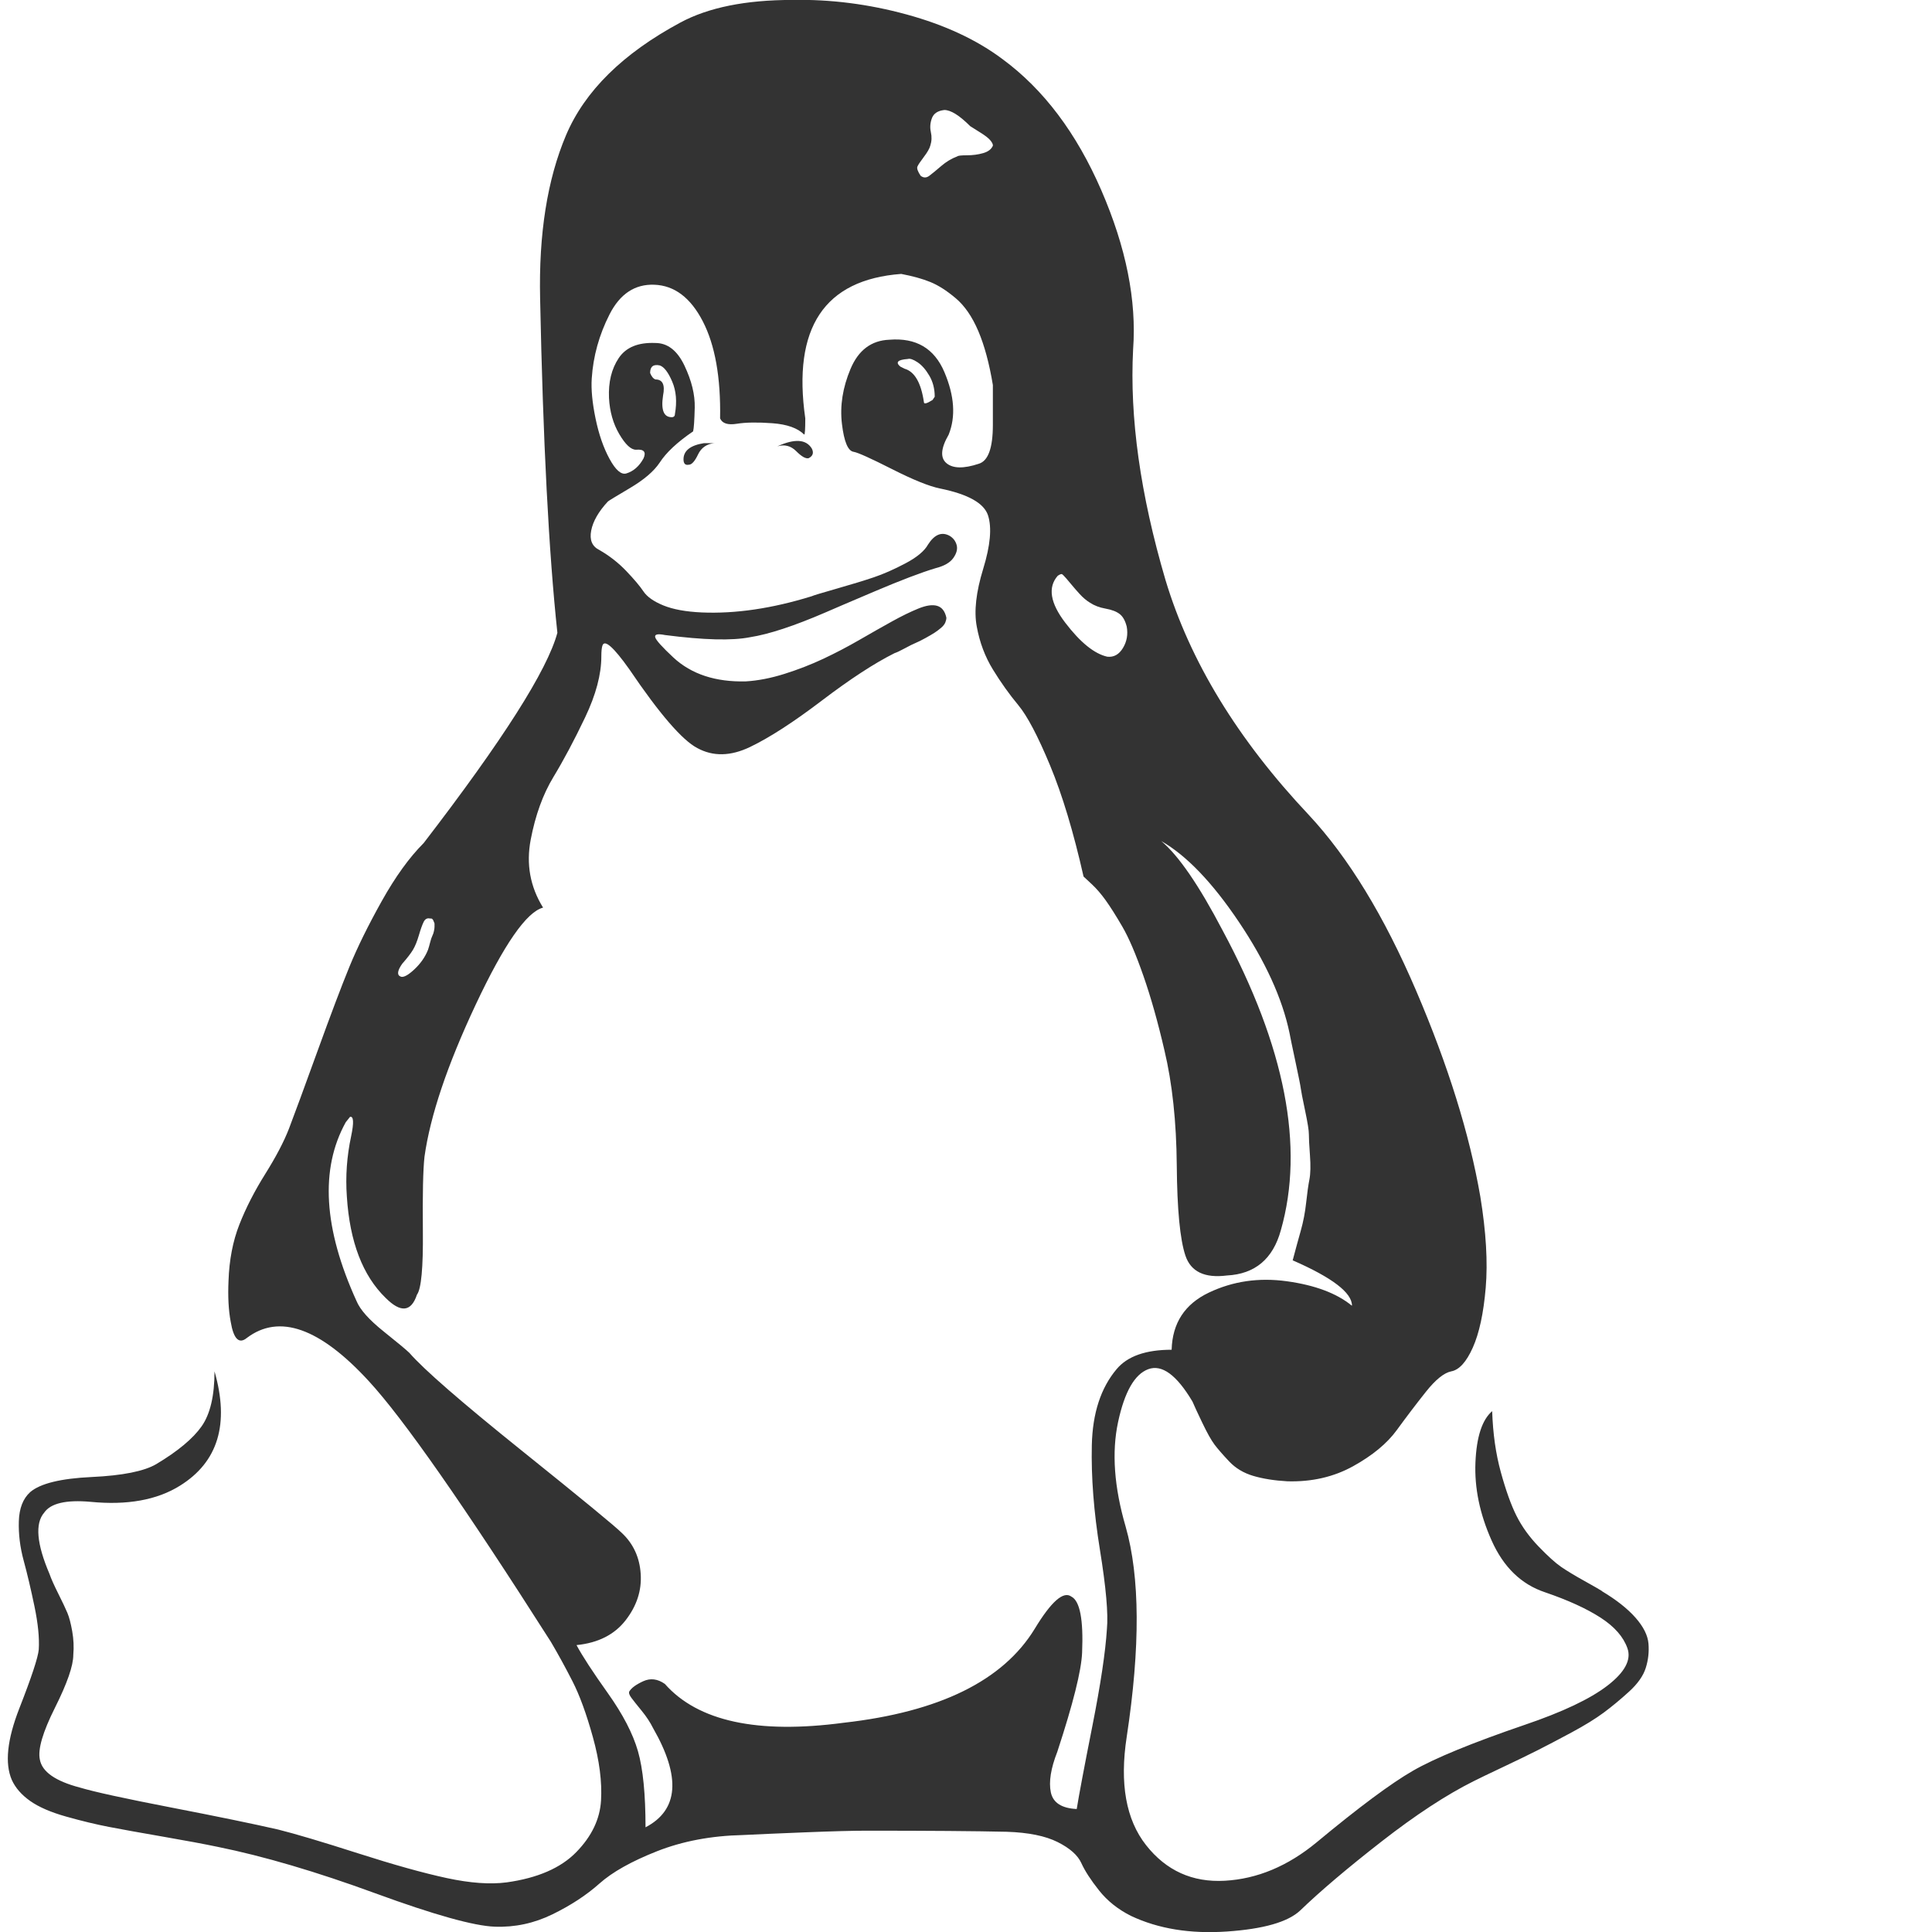 <?xml version="1.0" encoding="utf-8"?>
<!-- Generated by IcoMoon.io -->
<!DOCTYPE svg PUBLIC "-//W3C//DTD SVG 1.1//EN" "http://www.w3.org/Graphics/SVG/1.1/DTD/svg11.dtd">
<svg version="1.1" xmlns="http://www.w3.org/2000/svg" xmlns:xlink="http://www.w3.org/1999/xlink" width="32" height="32" viewBox="0 0 32 32">
<g>
</g>
	<path d="M11.839 7.339q-0.196 0.018-0.277 0.188t-0.152 0.17q-0.089 0.018-0.089-0.089 0-0.214 0.339-0.268h0.179zM13.393 7.589q-0.071 0.018-0.205-0.116t-0.313-0.080q0.429-0.196 0.571 0.036 0.054 0.107-0.054 0.161zM7.125 15.214q-0.071-0.018-0.107 0.054t-0.080 0.223-0.098 0.241-0.179 0.232q-0.125 0.179-0.018 0.214 0.071 0.018 0.223-0.125t0.223-0.321q0.018-0.054 0.036-0.125t0.036-0.107 0.027-0.080 0.009-0.071v-0.054t-0.018-0.045-0.054-0.036zM22.393 21.625q0-0.321-0.982-0.75 0.071-0.268 0.134-0.491t0.089-0.464 0.054-0.384 0.009-0.402-0.018-0.348-0.063-0.393-0.071-0.366-0.089-0.446-0.098-0.473q-0.179-0.857-0.839-1.839t-1.286-1.339q0.429 0.357 1.018 1.482 1.554 2.893 0.964 4.964-0.196 0.714-0.893 0.75-0.554 0.071-0.688-0.33t-0.143-1.491-0.205-1.911q-0.161-0.696-0.348-1.232t-0.348-0.813-0.277-0.438-0.232-0.268-0.134-0.125q-0.25-1.107-0.554-1.839t-0.527-1-0.42-0.589-0.268-0.714q-0.071-0.375 0.107-0.955t0.080-0.884-0.795-0.446q-0.268-0.054-0.795-0.321t-0.634-0.286q-0.143-0.018-0.196-0.464t0.143-0.911 0.643-0.482q0.661-0.054 0.911 0.536t0.071 1.036q-0.196 0.339-0.036 0.473t0.536 0.009q0.232-0.071 0.232-0.643v-0.661q-0.089-0.536-0.241-0.893t-0.375-0.545-0.42-0.268-0.482-0.134q-1.911 0.143-1.589 2.393 0 0.268-0.018 0.268-0.161-0.161-0.527-0.188t-0.589 0.009-0.277-0.089q0.018-1.018-0.286-1.607t-0.804-0.607q-0.482-0.018-0.741 0.491t-0.295 1.063q-0.018 0.268 0.063 0.661t0.232 0.67 0.277 0.241q0.179-0.054 0.286-0.25 0.071-0.161-0.125-0.143-0.125 0-0.277-0.259t-0.17-0.598q-0.018-0.393 0.161-0.661t0.607-0.25q0.304 0 0.482 0.375t0.17 0.696-0.027 0.393q-0.393 0.268-0.554 0.518-0.143 0.214-0.491 0.42t-0.366 0.223q-0.232 0.25-0.277 0.482t0.134 0.321q0.25 0.143 0.446 0.348t0.286 0.339 0.33 0.232 0.634 0.116q0.839 0.036 1.821-0.268 0.036-0.018 0.411-0.125t0.616-0.188 0.527-0.232 0.375-0.313q0.161-0.25 0.357-0.143 0.089 0.054 0.116 0.152t-0.054 0.214-0.295 0.17q-0.357 0.107-1.009 0.384t-0.813 0.348q-0.786 0.339-1.25 0.411-0.446 0.089-1.411-0.036-0.179-0.036-0.161 0.036t0.304 0.339q0.446 0.411 1.196 0.393 0.304-0.018 0.643-0.125t0.643-0.25 0.598-0.313 0.536-0.304 0.438-0.214 0.313-0.045 0.152 0.196q0 0.036-0.018 0.080t-0.071 0.089-0.107 0.080-0.152 0.089-0.161 0.080-0.179 0.089-0.17 0.080q-0.5 0.25-1.205 0.786t-1.188 0.768-0.875 0.018q-0.375-0.196-1.125-1.304-0.393-0.554-0.446-0.393-0.018 0.054-0.018 0.179 0 0.446-0.268 1.009t-0.527 0.991-0.375 1.036 0.205 1.125q-0.411 0.107-1.116 1.607t-0.848 2.518q-0.036 0.321-0.027 1.232t-0.098 1.054q-0.143 0.429-0.518 0.054-0.571-0.554-0.643-1.679-0.036-0.5 0.071-1 0.071-0.339-0.018-0.321l-0.071 0.089q-0.643 1.161 0.179 2.964 0.089 0.214 0.446 0.5t0.429 0.357q0.357 0.411 1.857 1.616t1.661 1.366q0.286 0.268 0.313 0.679t-0.25 0.768-0.813 0.411q0.143 0.268 0.518 0.795t0.5 0.964 0.125 1.259q0.821-0.429 0.125-1.643-0.071-0.143-0.188-0.286t-0.17-0.214-0.036-0.107q0.054-0.089 0.232-0.17t0.357 0.045q0.821 0.929 2.964 0.643 2.375-0.268 3.161-1.554 0.411-0.679 0.607-0.536 0.214 0.107 0.179 0.929-0.018 0.446-0.411 1.643-0.161 0.411-0.107 0.67t0.429 0.277q0.054-0.339 0.259-1.375t0.241-1.607q0.036-0.375-0.116-1.313t-0.134-1.732 0.411-1.259q0.268-0.321 0.911-0.321 0.018-0.661 0.616-0.946t1.295-0.188 1.071 0.402zM11.179 6.857q0.054-0.304-0.045-0.536t-0.205-0.268q-0.161-0.036-0.161 0.125 0.036 0.089 0.089 0.107 0.179 0 0.125 0.268-0.054 0.357 0.143 0.357 0.054 0 0.054-0.054zM18.661 10.375q-0.036-0.143-0.116-0.205t-0.232-0.089-0.259-0.098q-0.089-0.054-0.17-0.143t-0.125-0.143-0.098-0.116-0.071-0.071-0.071 0.027q-0.25 0.286 0.125 0.777t0.696 0.563q0.161 0.018 0.259-0.143t0.063-0.357zM15.482 6.571q0-0.196-0.089-0.348t-0.196-0.223-0.161-0.054q-0.25 0.018-0.125 0.125l0.071 0.036q0.25 0.071 0.321 0.554 0 0.054 0.143-0.036zM16.446 2.411q0-0.036-0.045-0.089t-0.161-0.125-0.17-0.107q-0.268-0.268-0.429-0.268-0.161 0.018-0.205 0.134t-0.018 0.232-0.009 0.223q-0.018 0.071-0.107 0.188t-0.107 0.161 0.054 0.152q0.071 0.054 0.143 0t0.196-0.161 0.268-0.161q0.018-0.018 0.161-0.018t0.268-0.036 0.161-0.125zM26.536 26.357q0.357 0.214 0.554 0.438t0.214 0.429-0.045 0.402-0.277 0.393-0.42 0.348-0.536 0.33-0.563 0.295-0.571 0.277-0.482 0.232q-0.679 0.339-1.527 1t-1.348 1.143q-0.304 0.286-1.214 0.348t-1.589-0.259q-0.321-0.161-0.527-0.42t-0.295-0.455-0.393-0.348-0.839-0.17q-0.786-0.018-2.321-0.018-0.339 0-1.018 0.027t-1.036 0.045q-0.786 0.018-1.42 0.268t-0.955 0.536-0.777 0.509-0.955 0.205q-0.518-0.018-1.982-0.554t-2.607-0.768q-0.339-0.071-0.911-0.17t-0.893-0.161-0.705-0.17-0.598-0.259-0.304-0.348q-0.179-0.411 0.125-1.188t0.321-0.973q0.018-0.286-0.071-0.714t-0.179-0.759-0.080-0.652 0.188-0.482q0.25-0.214 1.018-0.25t1.071-0.214q0.536-0.321 0.75-0.625t0.214-0.911q0.375 1.304-0.571 1.893-0.571 0.357-1.482 0.268-0.607-0.054-0.768 0.179-0.232 0.268 0.089 1.018 0.036 0.107 0.143 0.321t0.152 0.321 0.080 0.304 0.018 0.393q0 0.268-0.304 0.875t-0.25 0.857q0.054 0.304 0.661 0.464 0.357 0.107 1.509 0.33t1.777 0.366q0.429 0.107 1.321 0.393t1.473 0.411 0.991 0.071q0.768-0.107 1.152-0.5t0.411-0.857-0.134-1.045-0.339-0.929-0.357-0.652q-2.161-3.393-3.018-4.321-1.214-1.321-2.018-0.714-0.196 0.161-0.268-0.268-0.054-0.286-0.036-0.679 0.018-0.518 0.179-0.929t0.429-0.839 0.393-0.75q0.143-0.375 0.473-1.286t0.527-1.393 0.536-1.089 0.696-0.964q1.964-2.554 2.214-3.482-0.214-2-0.286-5.536-0.036-1.607 0.429-2.705t1.893-1.866q0.696-0.375 1.857-0.375 0.946-0.018 1.893 0.241t1.589 0.741q1.018 0.75 1.634 2.17t0.527 2.634q-0.089 1.696 0.536 3.821 0.607 2.018 2.375 3.893 0.982 1.054 1.777 2.911t1.063 3.411q0.143 0.875 0.089 1.509t-0.214 0.991-0.357 0.393q-0.179 0.036-0.42 0.339t-0.482 0.634-0.723 0.598-1.089 0.25q-0.321-0.018-0.563-0.089t-0.402-0.241-0.241-0.277-0.205-0.366-0.161-0.348q-0.393-0.661-0.732-0.536t-0.5 0.875 0.125 1.732q0.357 1.25 0.018 3.482-0.179 1.161 0.321 1.795t1.304 0.589 1.518-0.634q1.054-0.875 1.598-1.188t1.848-0.759q0.946-0.321 1.375-0.652t0.33-0.616-0.446-0.509-0.92-0.42q-0.589-0.196-0.884-0.857t-0.268-1.295 0.277-0.848q0.018 0.554 0.143 1.009t0.259 0.723 0.366 0.509 0.375 0.339 0.384 0.232 0.295 0.17z" fill="#333333" />
</svg>

